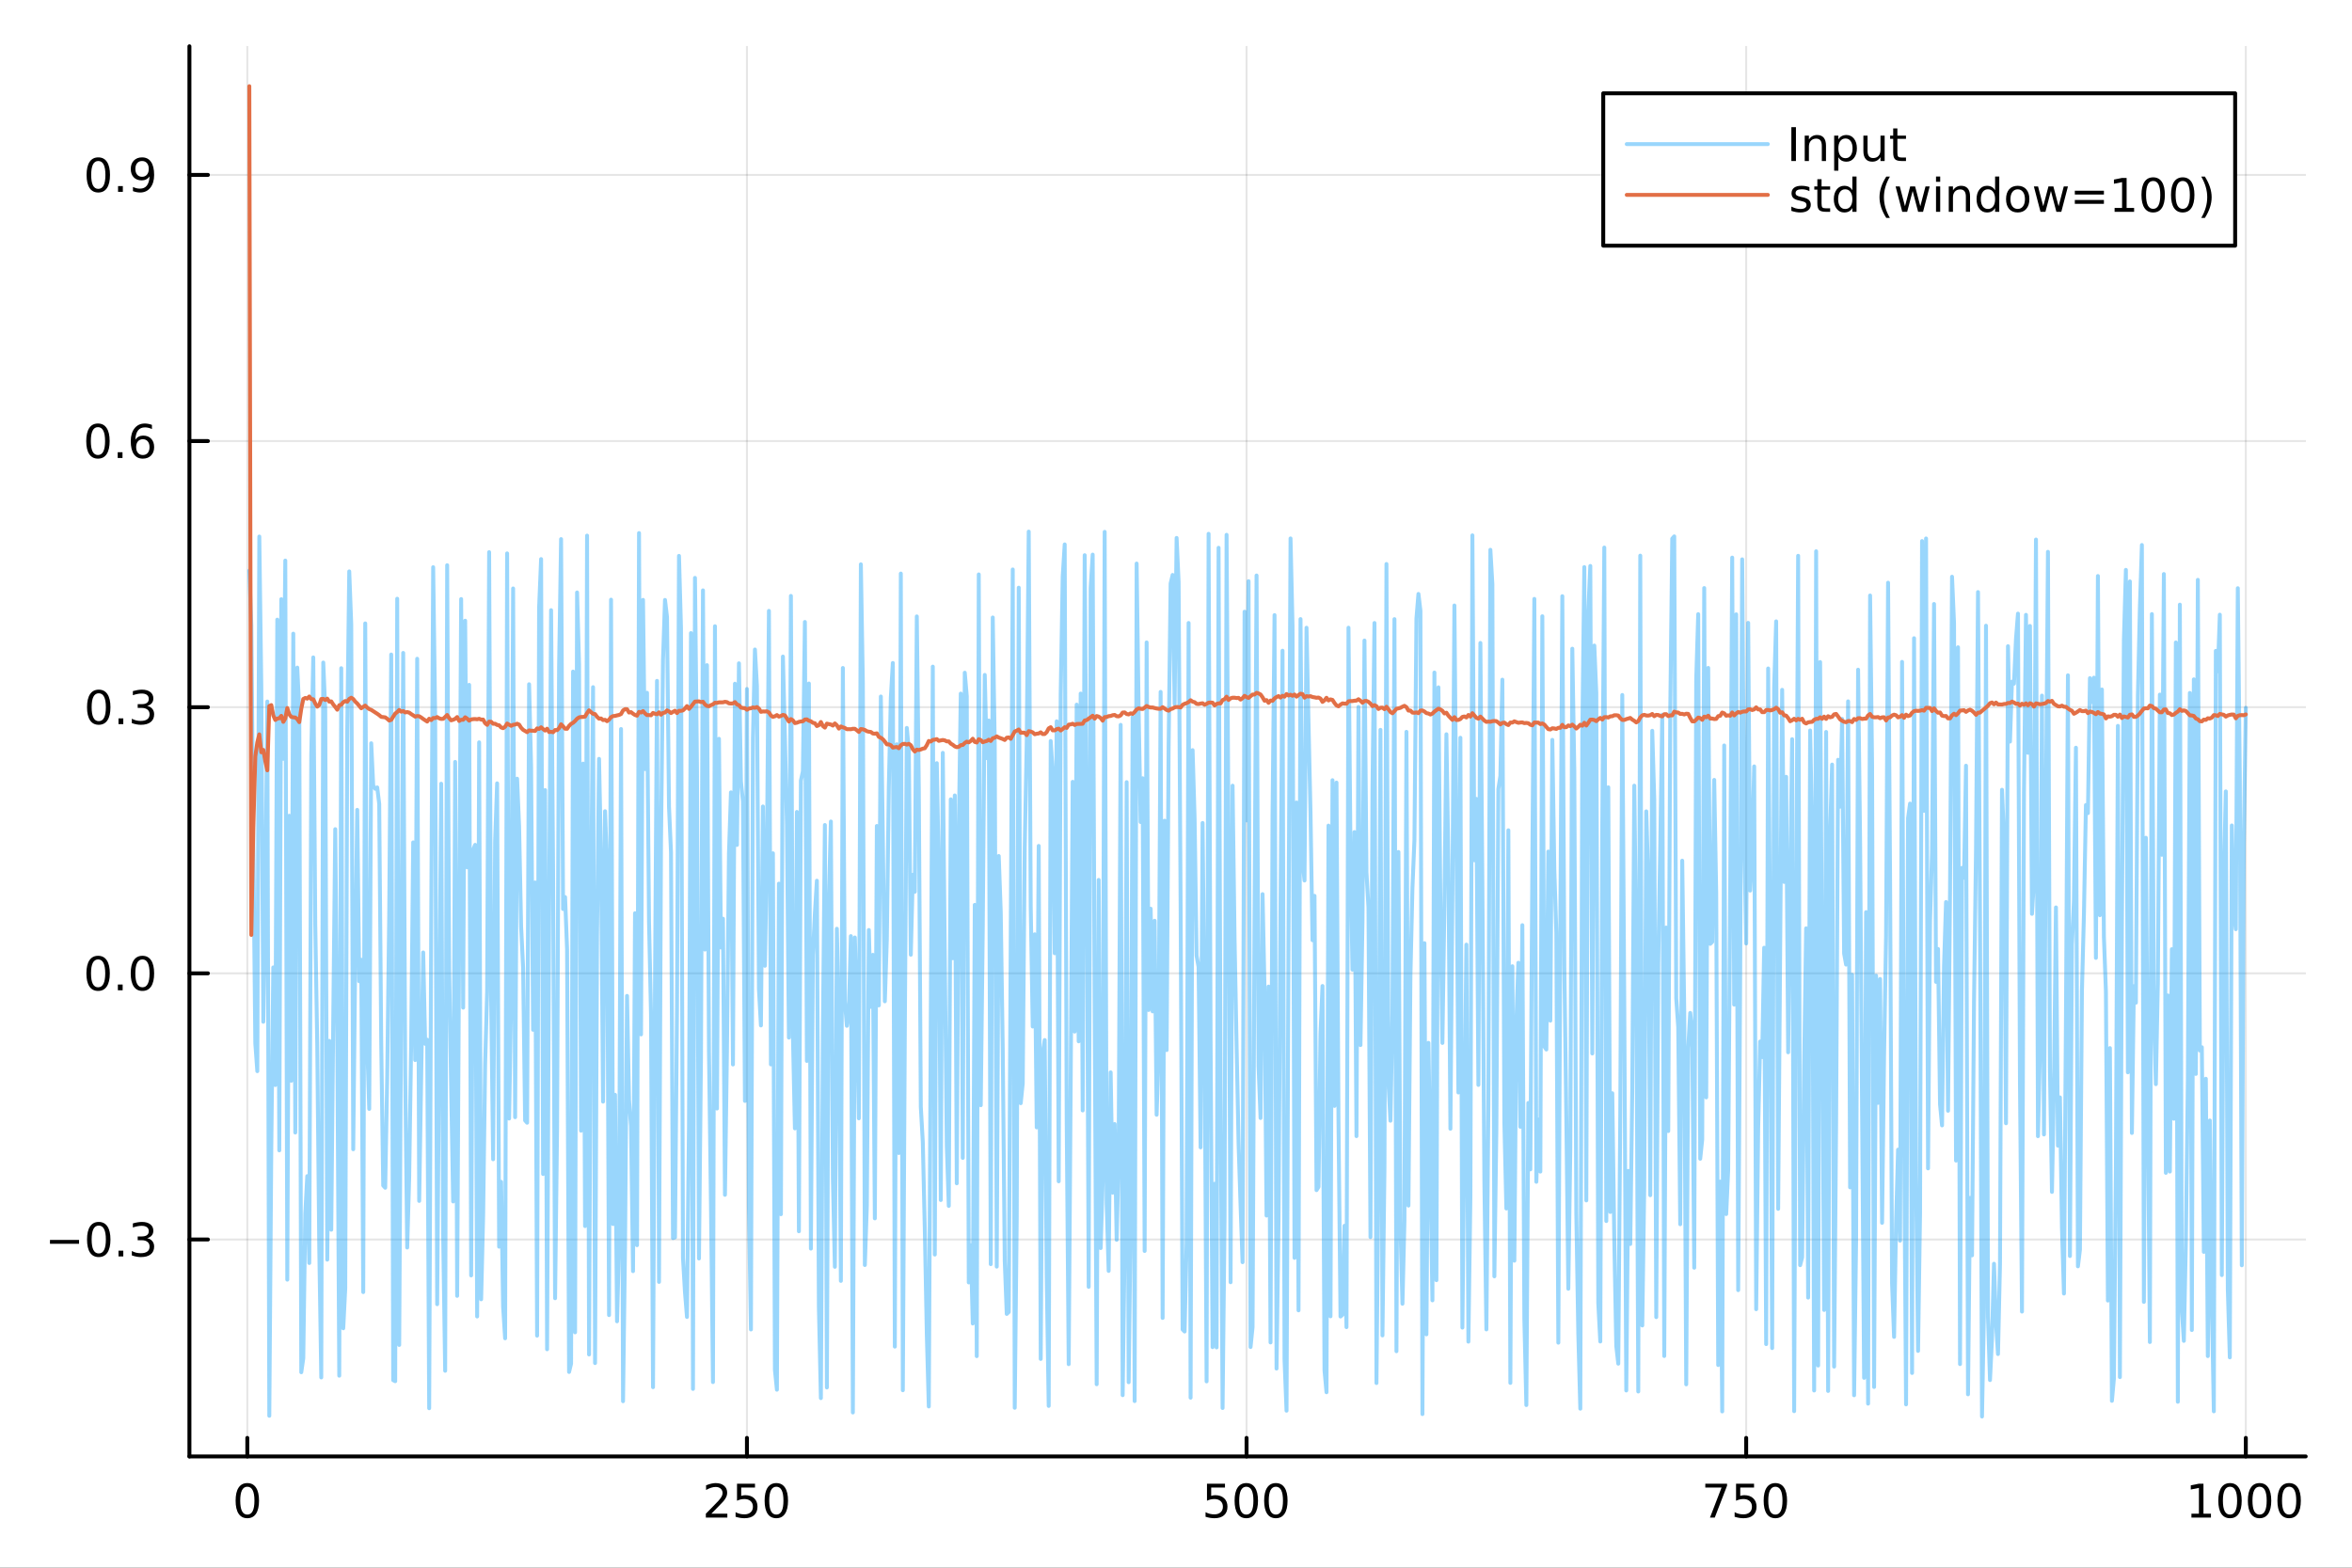 <?xml version="1.0" encoding="utf-8"?>
<svg xmlns="http://www.w3.org/2000/svg" xmlns:xlink="http://www.w3.org/1999/xlink" width="600" height="400" viewBox="0 0 2400 1600">
<rect x="0" y="0" width="2400" height="1600" fill="#333333" stroke="none"/>
<defs>
  <clipPath id="clip510">
    <rect x="0" y="0" width="2400" height="1600"/>
  </clipPath>
</defs>
<path clip-path="url(#clip510)" d="M0 1600 L2400 1600 L2400 0 L0 0  Z" fill="#ffffff" fill-rule="evenodd" fill-opacity="1"/>
<defs>
  <clipPath id="clip511">
    <rect x="480" y="0" width="1681" height="1600"/>
  </clipPath>
</defs>
<path clip-path="url(#clip510)" d="M193.288 1486.45 L2352.76 1486.45 L2352.76 47.244 L193.288 47.244  Z" fill="#ffffff" fill-rule="evenodd" fill-opacity="1"/>
<defs>
  <clipPath id="clip512">
    <rect x="193" y="47" width="2160" height="1440"/>
  </clipPath>
</defs>
<polyline clip-path="url(#clip512)" style="stroke:#000000; stroke-linecap:round; stroke-linejoin:round; stroke-width:2; stroke-opacity:0.1; fill:none" points="252.366,1486.45 252.366,47.244 "/>
<polyline clip-path="url(#clip512)" style="stroke:#000000; stroke-linecap:round; stroke-linejoin:round; stroke-width:2; stroke-opacity:0.1; fill:none" points="762.184,1486.45 762.184,47.244 "/>
<polyline clip-path="url(#clip512)" style="stroke:#000000; stroke-linecap:round; stroke-linejoin:round; stroke-width:2; stroke-opacity:0.1; fill:none" points="1272,1486.45 1272,47.244 "/>
<polyline clip-path="url(#clip512)" style="stroke:#000000; stroke-linecap:round; stroke-linejoin:round; stroke-width:2; stroke-opacity:0.1; fill:none" points="1781.82,1486.45 1781.82,47.244 "/>
<polyline clip-path="url(#clip512)" style="stroke:#000000; stroke-linecap:round; stroke-linejoin:round; stroke-width:2; stroke-opacity:0.1; fill:none" points="2291.64,1486.45 2291.64,47.244 "/>
<polyline clip-path="url(#clip510)" style="stroke:#000000; stroke-linecap:round; stroke-linejoin:round; stroke-width:4; stroke-opacity:1; fill:none" points="193.288,1486.45 2352.76,1486.45 "/>
<polyline clip-path="url(#clip510)" style="stroke:#000000; stroke-linecap:round; stroke-linejoin:round; stroke-width:4; stroke-opacity:1; fill:none" points="252.366,1486.45 252.366,1467.55 "/>
<polyline clip-path="url(#clip510)" style="stroke:#000000; stroke-linecap:round; stroke-linejoin:round; stroke-width:4; stroke-opacity:1; fill:none" points="762.184,1486.45 762.184,1467.55 "/>
<polyline clip-path="url(#clip510)" style="stroke:#000000; stroke-linecap:round; stroke-linejoin:round; stroke-width:4; stroke-opacity:1; fill:none" points="1272,1486.45 1272,1467.55 "/>
<polyline clip-path="url(#clip510)" style="stroke:#000000; stroke-linecap:round; stroke-linejoin:round; stroke-width:4; stroke-opacity:1; fill:none" points="1781.82,1486.45 1781.82,1467.55 "/>
<polyline clip-path="url(#clip510)" style="stroke:#000000; stroke-linecap:round; stroke-linejoin:round; stroke-width:4; stroke-opacity:1; fill:none" points="2291.64,1486.45 2291.64,1467.55 "/>
<path clip-path="url(#clip510)" d="M252.366 1517.37 Q248.755 1517.37 246.926 1520.93 Q245.12 1524.47 245.12 1531.6 Q245.12 1538.71 246.926 1542.27 Q248.755 1545.82 252.366 1545.82 Q256 1545.82 257.805 1542.27 Q259.634 1538.71 259.634 1531.6 Q259.634 1524.47 257.805 1520.93 Q256 1517.37 252.366 1517.37 M252.366 1513.66 Q258.176 1513.66 261.231 1518.27 Q264.31 1522.85 264.31 1531.6 Q264.31 1540.33 261.231 1544.94 Q258.176 1549.52 252.366 1549.52 Q246.555 1549.52 243.477 1544.94 Q240.421 1540.33 240.421 1531.6 Q240.421 1522.85 243.477 1518.27 Q246.555 1513.66 252.366 1513.66 Z" fill="#000000" fill-rule="nonzero" fill-opacity="1" /><path clip-path="url(#clip510)" d="M725.876 1544.91 L742.196 1544.91 L742.196 1548.85 L720.251 1548.85 L720.251 1544.91 Q722.913 1542.16 727.497 1537.53 Q732.103 1532.88 733.284 1531.53 Q735.529 1529.01 736.409 1527.27 Q737.311 1525.51 737.311 1523.82 Q737.311 1521.07 735.367 1519.33 Q733.446 1517.6 730.344 1517.6 Q728.145 1517.6 725.691 1518.36 Q723.261 1519.13 720.483 1520.68 L720.483 1515.95 Q723.307 1514.82 725.761 1514.24 Q728.214 1513.66 730.251 1513.66 Q735.622 1513.66 738.816 1516.35 Q742.01 1519.03 742.01 1523.52 Q742.01 1525.65 741.2 1527.57 Q740.413 1529.47 738.307 1532.07 Q737.728 1532.74 734.626 1535.95 Q731.524 1539.15 725.876 1544.91 Z" fill="#000000" fill-rule="nonzero" fill-opacity="1" /><path clip-path="url(#clip510)" d="M752.057 1514.29 L770.413 1514.29 L770.413 1518.22 L756.339 1518.22 L756.339 1526.7 Q757.358 1526.35 758.376 1526.19 Q759.395 1526 760.413 1526 Q766.2 1526 769.58 1529.17 Q772.959 1532.34 772.959 1537.76 Q772.959 1543.34 769.487 1546.44 Q766.015 1549.52 759.696 1549.52 Q757.52 1549.52 755.251 1549.15 Q753.006 1548.78 750.598 1548.04 L750.598 1543.34 Q752.682 1544.47 754.904 1545.03 Q757.126 1545.58 759.603 1545.58 Q763.608 1545.58 765.945 1543.48 Q768.283 1541.37 768.283 1537.76 Q768.283 1534.15 765.945 1532.04 Q763.608 1529.94 759.603 1529.94 Q757.728 1529.94 755.853 1530.35 Q754.001 1530.77 752.057 1531.65 L752.057 1514.29 Z" fill="#000000" fill-rule="nonzero" fill-opacity="1" /><path clip-path="url(#clip510)" d="M792.172 1517.37 Q788.561 1517.37 786.732 1520.93 Q784.927 1524.47 784.927 1531.6 Q784.927 1538.71 786.732 1542.27 Q788.561 1545.82 792.172 1545.82 Q795.806 1545.82 797.612 1542.27 Q799.441 1538.71 799.441 1531.6 Q799.441 1524.47 797.612 1520.93 Q795.806 1517.37 792.172 1517.37 M792.172 1513.66 Q797.982 1513.66 801.038 1518.27 Q804.117 1522.85 804.117 1531.6 Q804.117 1540.33 801.038 1544.94 Q797.982 1549.52 792.172 1549.52 Q786.362 1549.52 783.283 1544.94 Q780.228 1540.33 780.228 1531.6 Q780.228 1522.85 783.283 1518.27 Q786.362 1513.66 792.172 1513.66 Z" fill="#000000" fill-rule="nonzero" fill-opacity="1" /><path clip-path="url(#clip510)" d="M1231.62 1514.29 L1249.98 1514.29 L1249.98 1518.22 L1235.9 1518.22 L1235.9 1526.7 Q1236.92 1526.35 1237.94 1526.19 Q1238.96 1526 1239.98 1526 Q1245.76 1526 1249.14 1529.17 Q1252.52 1532.34 1252.52 1537.76 Q1252.52 1543.34 1249.05 1546.44 Q1245.58 1549.52 1239.26 1549.52 Q1237.08 1549.52 1234.81 1549.15 Q1232.57 1548.78 1230.16 1548.04 L1230.16 1543.34 Q1232.25 1544.47 1234.47 1545.03 Q1236.69 1545.58 1239.17 1545.58 Q1243.17 1545.58 1245.51 1543.48 Q1247.85 1541.37 1247.85 1537.76 Q1247.85 1534.15 1245.51 1532.04 Q1243.17 1529.94 1239.17 1529.94 Q1237.29 1529.94 1235.42 1530.35 Q1233.56 1530.77 1231.62 1531.65 L1231.62 1514.29 Z" fill="#000000" fill-rule="nonzero" fill-opacity="1" /><path clip-path="url(#clip510)" d="M1271.74 1517.37 Q1268.12 1517.37 1266.3 1520.93 Q1264.49 1524.47 1264.49 1531.6 Q1264.49 1538.71 1266.3 1542.27 Q1268.12 1545.82 1271.74 1545.82 Q1275.37 1545.82 1277.18 1542.27 Q1279 1538.71 1279 1531.6 Q1279 1524.47 1277.18 1520.93 Q1275.37 1517.37 1271.74 1517.37 M1271.74 1513.66 Q1277.55 1513.66 1280.6 1518.27 Q1283.68 1522.85 1283.68 1531.6 Q1283.68 1540.33 1280.6 1544.94 Q1277.55 1549.52 1271.74 1549.52 Q1265.93 1549.52 1262.85 1544.94 Q1259.79 1540.33 1259.79 1531.6 Q1259.79 1522.85 1262.85 1518.27 Q1265.93 1513.66 1271.74 1513.66 Z" fill="#000000" fill-rule="nonzero" fill-opacity="1" /><path clip-path="url(#clip510)" d="M1301.9 1517.37 Q1298.29 1517.37 1296.46 1520.93 Q1294.65 1524.47 1294.65 1531.6 Q1294.65 1538.71 1296.46 1542.27 Q1298.29 1545.82 1301.9 1545.82 Q1305.53 1545.82 1307.34 1542.27 Q1309.17 1538.71 1309.17 1531.6 Q1309.17 1524.47 1307.34 1520.93 Q1305.53 1517.37 1301.9 1517.37 M1301.9 1513.66 Q1307.71 1513.66 1310.76 1518.27 Q1313.84 1522.85 1313.84 1531.6 Q1313.84 1540.33 1310.76 1544.94 Q1307.71 1549.52 1301.9 1549.52 Q1296.09 1549.52 1293.01 1544.94 Q1289.95 1540.33 1289.95 1531.6 Q1289.95 1522.85 1293.01 1518.27 Q1296.09 1513.66 1301.9 1513.66 Z" fill="#000000" fill-rule="nonzero" fill-opacity="1" /><path clip-path="url(#clip510)" d="M1740.1 1514.29 L1762.32 1514.29 L1762.32 1516.28 L1749.77 1548.85 L1744.89 1548.85 L1756.69 1518.22 L1740.1 1518.22 L1740.1 1514.29 Z" fill="#000000" fill-rule="nonzero" fill-opacity="1" /><path clip-path="url(#clip510)" d="M1771.48 1514.29 L1789.84 1514.29 L1789.84 1518.22 L1775.77 1518.22 L1775.77 1526.7 Q1776.79 1526.35 1777.8 1526.19 Q1778.82 1526 1779.84 1526 Q1785.63 1526 1789.01 1529.17 Q1792.39 1532.34 1792.39 1537.76 Q1792.39 1543.34 1788.92 1546.44 Q1785.44 1549.52 1779.12 1549.52 Q1776.95 1549.52 1774.68 1549.15 Q1772.43 1548.78 1770.03 1548.04 L1770.03 1543.34 Q1772.11 1544.47 1774.33 1545.03 Q1776.55 1545.58 1779.03 1545.58 Q1783.04 1545.58 1785.37 1543.48 Q1787.71 1541.37 1787.71 1537.76 Q1787.71 1534.15 1785.37 1532.04 Q1783.04 1529.94 1779.03 1529.94 Q1777.16 1529.94 1775.28 1530.35 Q1773.43 1530.77 1771.48 1531.65 L1771.48 1514.29 Z" fill="#000000" fill-rule="nonzero" fill-opacity="1" /><path clip-path="url(#clip510)" d="M1811.6 1517.37 Q1807.99 1517.37 1806.16 1520.93 Q1804.36 1524.47 1804.36 1531.6 Q1804.36 1538.71 1806.16 1542.27 Q1807.99 1545.82 1811.6 1545.82 Q1815.23 1545.82 1817.04 1542.27 Q1818.87 1538.71 1818.87 1531.6 Q1818.87 1524.47 1817.04 1520.93 Q1815.23 1517.37 1811.6 1517.37 M1811.6 1513.66 Q1817.41 1513.66 1820.47 1518.27 Q1823.54 1522.85 1823.54 1531.6 Q1823.54 1540.33 1820.47 1544.94 Q1817.41 1549.52 1811.6 1549.52 Q1805.79 1549.52 1802.71 1544.94 Q1799.66 1540.33 1799.66 1531.6 Q1799.66 1522.85 1802.71 1518.27 Q1805.79 1513.66 1811.6 1513.66 Z" fill="#000000" fill-rule="nonzero" fill-opacity="1" /><path clip-path="url(#clip510)" d="M2236.16 1544.91 L2243.8 1544.91 L2243.8 1518.55 L2235.49 1520.21 L2235.49 1515.95 L2243.76 1514.29 L2248.43 1514.29 L2248.43 1544.91 L2256.07 1544.91 L2256.07 1548.85 L2236.16 1548.85 L2236.16 1544.91 Z" fill="#000000" fill-rule="nonzero" fill-opacity="1" /><path clip-path="url(#clip510)" d="M2275.52 1517.37 Q2271.91 1517.37 2270.08 1520.93 Q2268.27 1524.47 2268.27 1531.6 Q2268.27 1538.71 2270.08 1542.27 Q2271.91 1545.82 2275.52 1545.82 Q2279.15 1545.82 2280.96 1542.27 Q2282.78 1538.71 2282.78 1531.6 Q2282.78 1524.47 2280.96 1520.93 Q2279.15 1517.37 2275.52 1517.37 M2275.52 1513.66 Q2281.33 1513.66 2284.38 1518.27 Q2287.46 1522.85 2287.46 1531.6 Q2287.46 1540.33 2284.38 1544.94 Q2281.33 1549.52 2275.52 1549.52 Q2269.71 1549.52 2266.63 1544.94 Q2263.57 1540.33 2263.57 1531.6 Q2263.57 1522.85 2266.63 1518.27 Q2269.71 1513.66 2275.52 1513.66 Z" fill="#000000" fill-rule="nonzero" fill-opacity="1" /><path clip-path="url(#clip510)" d="M2305.68 1517.37 Q2302.07 1517.37 2300.24 1520.93 Q2298.43 1524.47 2298.43 1531.6 Q2298.43 1538.71 2300.24 1542.27 Q2302.07 1545.82 2305.68 1545.82 Q2309.31 1545.82 2311.12 1542.27 Q2312.95 1538.71 2312.95 1531.6 Q2312.95 1524.47 2311.12 1520.93 Q2309.31 1517.37 2305.68 1517.37 M2305.68 1513.66 Q2311.49 1513.66 2314.54 1518.27 Q2317.62 1522.85 2317.62 1531.6 Q2317.62 1540.33 2314.54 1544.94 Q2311.49 1549.52 2305.68 1549.52 Q2299.87 1549.52 2296.79 1544.94 Q2293.73 1540.33 2293.73 1531.6 Q2293.73 1522.85 2296.79 1518.27 Q2299.87 1513.66 2305.68 1513.66 Z" fill="#000000" fill-rule="nonzero" fill-opacity="1" /><path clip-path="url(#clip510)" d="M2335.84 1517.37 Q2332.23 1517.37 2330.4 1520.93 Q2328.59 1524.47 2328.59 1531.6 Q2328.59 1538.71 2330.4 1542.27 Q2332.23 1545.82 2335.84 1545.82 Q2339.47 1545.82 2341.28 1542.27 Q2343.11 1538.71 2343.11 1531.6 Q2343.11 1524.47 2341.28 1520.93 Q2339.47 1517.37 2335.84 1517.37 M2335.84 1513.66 Q2341.65 1513.66 2344.71 1518.27 Q2347.78 1522.85 2347.78 1531.6 Q2347.78 1540.33 2344.71 1544.94 Q2341.65 1549.52 2335.84 1549.52 Q2330.03 1549.52 2326.95 1544.94 Q2323.9 1540.33 2323.9 1531.6 Q2323.9 1522.85 2326.95 1518.27 Q2330.03 1513.66 2335.84 1513.66 Z" fill="#000000" fill-rule="nonzero" fill-opacity="1" /><polyline clip-path="url(#clip512)" style="stroke:#000000; stroke-linecap:round; stroke-linejoin:round; stroke-width:2; stroke-opacity:0.1; fill:none" points="193.288,1265.04 2352.76,1265.04 "/>
<polyline clip-path="url(#clip512)" style="stroke:#000000; stroke-linecap:round; stroke-linejoin:round; stroke-width:2; stroke-opacity:0.1; fill:none" points="193.288,993.409 2352.76,993.409 "/>
<polyline clip-path="url(#clip512)" style="stroke:#000000; stroke-linecap:round; stroke-linejoin:round; stroke-width:2; stroke-opacity:0.1; fill:none" points="193.288,721.779 2352.76,721.779 "/>
<polyline clip-path="url(#clip512)" style="stroke:#000000; stroke-linecap:round; stroke-linejoin:round; stroke-width:2; stroke-opacity:0.1; fill:none" points="193.288,450.149 2352.76,450.149 "/>
<polyline clip-path="url(#clip512)" style="stroke:#000000; stroke-linecap:round; stroke-linejoin:round; stroke-width:2; stroke-opacity:0.1; fill:none" points="193.288,178.52 2352.76,178.52 "/>
<polyline clip-path="url(#clip510)" style="stroke:#000000; stroke-linecap:round; stroke-linejoin:round; stroke-width:4; stroke-opacity:1; fill:none" points="193.288,1486.45 193.288,47.244 "/>
<polyline clip-path="url(#clip510)" style="stroke:#000000; stroke-linecap:round; stroke-linejoin:round; stroke-width:4; stroke-opacity:1; fill:none" points="193.288,1265.04 212.185,1265.04 "/>
<polyline clip-path="url(#clip510)" style="stroke:#000000; stroke-linecap:round; stroke-linejoin:round; stroke-width:4; stroke-opacity:1; fill:none" points="193.288,993.409 212.185,993.409 "/>
<polyline clip-path="url(#clip510)" style="stroke:#000000; stroke-linecap:round; stroke-linejoin:round; stroke-width:4; stroke-opacity:1; fill:none" points="193.288,721.779 212.185,721.779 "/>
<polyline clip-path="url(#clip510)" style="stroke:#000000; stroke-linecap:round; stroke-linejoin:round; stroke-width:4; stroke-opacity:1; fill:none" points="193.288,450.149 212.185,450.149 "/>
<polyline clip-path="url(#clip510)" style="stroke:#000000; stroke-linecap:round; stroke-linejoin:round; stroke-width:4; stroke-opacity:1; fill:none" points="193.288,178.52 212.185,178.52 "/>
<path clip-path="url(#clip510)" d="M50.992 1265.49 L80.668 1265.49 L80.668 1269.42 L50.992 1269.42 L50.992 1265.49 Z" fill="#000000" fill-rule="nonzero" fill-opacity="1" /><path clip-path="url(#clip510)" d="M100.76 1250.84 Q97.149 1250.84 95.321 1254.4 Q93.515 1257.94 93.515 1265.07 Q93.515 1272.18 95.321 1275.74 Q97.149 1279.29 100.76 1279.29 Q104.395 1279.29 106.2 1275.74 Q108.029 1272.18 108.029 1265.07 Q108.029 1257.94 106.2 1254.4 Q104.395 1250.84 100.76 1250.84 M100.76 1247.13 Q106.571 1247.13 109.626 1251.74 Q112.705 1256.32 112.705 1265.07 Q112.705 1273.8 109.626 1278.41 Q106.571 1282.99 100.76 1282.99 Q94.95 1282.99 91.871 1278.41 Q88.816 1273.8 88.816 1265.07 Q88.816 1256.32 91.871 1251.74 Q94.95 1247.13 100.76 1247.13 Z" fill="#000000" fill-rule="nonzero" fill-opacity="1" /><path clip-path="url(#clip510)" d="M120.922 1276.44 L125.807 1276.44 L125.807 1282.32 L120.922 1282.32 L120.922 1276.44 Z" fill="#000000" fill-rule="nonzero" fill-opacity="1" /><path clip-path="url(#clip510)" d="M150.158 1263.68 Q153.515 1264.4 155.39 1266.67 Q157.288 1268.94 157.288 1272.27 Q157.288 1277.39 153.769 1280.19 Q150.251 1282.99 143.769 1282.99 Q141.593 1282.99 139.279 1282.55 Q136.987 1282.13 134.533 1281.28 L134.533 1276.76 Q136.478 1277.9 138.793 1278.48 Q141.107 1279.05 143.631 1279.05 Q148.029 1279.05 150.32 1277.32 Q152.635 1275.58 152.635 1272.27 Q152.635 1269.22 150.482 1267.5 Q148.353 1265.77 144.533 1265.77 L140.506 1265.77 L140.506 1261.92 L144.718 1261.92 Q148.168 1261.92 149.996 1260.56 Q151.825 1259.17 151.825 1256.58 Q151.825 1253.92 149.927 1252.5 Q148.052 1251.07 144.533 1251.07 Q142.612 1251.07 140.413 1251.49 Q138.214 1251.9 135.575 1252.78 L135.575 1248.61 Q138.237 1247.87 140.552 1247.5 Q142.89 1247.13 144.95 1247.13 Q150.274 1247.13 153.376 1249.56 Q156.478 1251.97 156.478 1256.09 Q156.478 1258.96 154.834 1260.95 Q153.191 1262.92 150.158 1263.68 Z" fill="#000000" fill-rule="nonzero" fill-opacity="1" /><path clip-path="url(#clip510)" d="M100.112 979.207 Q96.501 979.207 94.672 982.772 Q92.867 986.314 92.867 993.443 Q92.867 1000.55 94.672 1004.11 Q96.501 1007.66 100.112 1007.66 Q103.746 1007.66 105.552 1004.11 Q107.381 1000.55 107.381 993.443 Q107.381 986.314 105.552 982.772 Q103.746 979.207 100.112 979.207 M100.112 975.504 Q105.922 975.504 108.978 980.11 Q112.057 984.693 112.057 993.443 Q112.057 1002.17 108.978 1006.78 Q105.922 1011.36 100.112 1011.36 Q94.302 1011.36 91.223 1006.78 Q88.168 1002.17 88.168 993.443 Q88.168 984.693 91.223 980.11 Q94.302 975.504 100.112 975.504 Z" fill="#000000" fill-rule="nonzero" fill-opacity="1" /><path clip-path="url(#clip510)" d="M120.274 1004.81 L125.158 1004.81 L125.158 1010.69 L120.274 1010.69 L120.274 1004.81 Z" fill="#000000" fill-rule="nonzero" fill-opacity="1" /><path clip-path="url(#clip510)" d="M145.343 979.207 Q141.732 979.207 139.904 982.772 Q138.098 986.314 138.098 993.443 Q138.098 1000.55 139.904 1004.11 Q141.732 1007.66 145.343 1007.66 Q148.978 1007.66 150.783 1004.11 Q152.612 1000.55 152.612 993.443 Q152.612 986.314 150.783 982.772 Q148.978 979.207 145.343 979.207 M145.343 975.504 Q151.154 975.504 154.209 980.11 Q157.288 984.693 157.288 993.443 Q157.288 1002.17 154.209 1006.78 Q151.154 1011.36 145.343 1011.36 Q139.533 1011.36 136.455 1006.78 Q133.399 1002.17 133.399 993.443 Q133.399 984.693 136.455 980.11 Q139.533 975.504 145.343 975.504 Z" fill="#000000" fill-rule="nonzero" fill-opacity="1" /><path clip-path="url(#clip510)" d="M100.76 707.578 Q97.149 707.578 95.321 711.142 Q93.515 714.684 93.515 721.814 Q93.515 728.92 95.321 732.485 Q97.149 736.026 100.76 736.026 Q104.395 736.026 106.2 732.485 Q108.029 728.92 108.029 721.814 Q108.029 714.684 106.2 711.142 Q104.395 707.578 100.76 707.578 M100.76 703.874 Q106.571 703.874 109.626 708.48 Q112.705 713.064 112.705 721.814 Q112.705 730.54 109.626 735.147 Q106.571 739.73 100.76 739.73 Q94.95 739.73 91.871 735.147 Q88.816 730.54 88.816 721.814 Q88.816 713.064 91.871 708.48 Q94.95 703.874 100.76 703.874 Z" fill="#000000" fill-rule="nonzero" fill-opacity="1" /><path clip-path="url(#clip510)" d="M120.922 733.179 L125.807 733.179 L125.807 739.059 L120.922 739.059 L120.922 733.179 Z" fill="#000000" fill-rule="nonzero" fill-opacity="1" /><path clip-path="url(#clip510)" d="M150.158 720.425 Q153.515 721.142 155.39 723.411 Q157.288 725.679 157.288 729.013 Q157.288 734.128 153.769 736.929 Q150.251 739.73 143.769 739.73 Q141.593 739.73 139.279 739.29 Q136.987 738.874 134.533 738.017 L134.533 733.503 Q136.478 734.638 138.793 735.216 Q141.107 735.795 143.631 735.795 Q148.029 735.795 150.32 734.059 Q152.635 732.323 152.635 729.013 Q152.635 725.957 150.482 724.244 Q148.353 722.508 144.533 722.508 L140.506 722.508 L140.506 718.665 L144.718 718.665 Q148.168 718.665 149.996 717.3 Q151.825 715.911 151.825 713.318 Q151.825 710.656 149.927 709.244 Q148.052 707.809 144.533 707.809 Q142.612 707.809 140.413 708.226 Q138.214 708.642 135.575 709.522 L135.575 705.355 Q138.237 704.615 140.552 704.244 Q142.89 703.874 144.95 703.874 Q150.274 703.874 153.376 706.304 Q156.478 708.712 156.478 712.832 Q156.478 715.703 154.834 717.693 Q153.191 719.661 150.158 720.425 Z" fill="#000000" fill-rule="nonzero" fill-opacity="1" /><path clip-path="url(#clip510)" d="M99.95 435.948 Q96.339 435.948 94.51 439.513 Q92.705 443.054 92.705 450.184 Q92.705 457.29 94.51 460.855 Q96.339 464.397 99.95 464.397 Q103.584 464.397 105.39 460.855 Q107.219 457.29 107.219 450.184 Q107.219 443.054 105.39 439.513 Q103.584 435.948 99.95 435.948 M99.95 432.244 Q105.76 432.244 108.816 436.851 Q111.895 441.434 111.895 450.184 Q111.895 458.911 108.816 463.517 Q105.76 468.1 99.95 468.1 Q94.14 468.1 91.061 463.517 Q88.006 458.911 88.006 450.184 Q88.006 441.434 91.061 436.851 Q94.14 432.244 99.95 432.244 Z" fill="#000000" fill-rule="nonzero" fill-opacity="1" /><path clip-path="url(#clip510)" d="M120.112 461.55 L124.996 461.55 L124.996 467.429 L120.112 467.429 L120.112 461.55 Z" fill="#000000" fill-rule="nonzero" fill-opacity="1" /><path clip-path="url(#clip510)" d="M145.76 448.286 Q142.612 448.286 140.76 450.439 Q138.931 452.591 138.931 456.341 Q138.931 460.068 140.76 462.244 Q142.612 464.397 145.76 464.397 Q148.908 464.397 150.737 462.244 Q152.589 460.068 152.589 456.341 Q152.589 452.591 150.737 450.439 Q148.908 448.286 145.76 448.286 M155.042 433.633 L155.042 437.892 Q153.283 437.059 151.478 436.619 Q149.695 436.179 147.936 436.179 Q143.306 436.179 140.853 439.304 Q138.422 442.429 138.075 448.749 Q139.441 446.735 141.501 445.67 Q143.561 444.582 146.038 444.582 Q151.246 444.582 154.255 447.753 Q157.288 450.902 157.288 456.341 Q157.288 461.665 154.14 464.883 Q150.992 468.1 145.76 468.1 Q139.765 468.1 136.594 463.517 Q133.422 458.911 133.422 450.184 Q133.422 441.99 137.311 437.128 Q141.2 432.244 147.751 432.244 Q149.51 432.244 151.293 432.591 Q153.098 432.939 155.042 433.633 Z" fill="#000000" fill-rule="nonzero" fill-opacity="1" /><path clip-path="url(#clip510)" d="M100.297 164.318 Q96.686 164.318 94.858 167.883 Q93.052 171.425 93.052 178.554 Q93.052 185.661 94.858 189.225 Q96.686 192.767 100.297 192.767 Q103.932 192.767 105.737 189.225 Q107.566 185.661 107.566 178.554 Q107.566 171.425 105.737 167.883 Q103.932 164.318 100.297 164.318 M100.297 160.615 Q106.108 160.615 109.163 165.221 Q112.242 169.804 112.242 178.554 Q112.242 187.281 109.163 191.887 Q106.108 196.471 100.297 196.471 Q94.487 196.471 91.409 191.887 Q88.353 187.281 88.353 178.554 Q88.353 169.804 91.409 165.221 Q94.487 160.615 100.297 160.615 Z" fill="#000000" fill-rule="nonzero" fill-opacity="1" /><path clip-path="url(#clip510)" d="M120.459 189.92 L125.344 189.92 L125.344 195.8 L120.459 195.8 L120.459 189.92 Z" fill="#000000" fill-rule="nonzero" fill-opacity="1" /><path clip-path="url(#clip510)" d="M135.668 195.082 L135.668 190.823 Q137.427 191.656 139.232 192.096 Q141.038 192.536 142.774 192.536 Q147.404 192.536 149.834 189.434 Q152.288 186.309 152.635 179.966 Q151.293 181.957 149.232 183.022 Q147.172 184.087 144.672 184.087 Q139.487 184.087 136.455 180.962 Q133.445 177.813 133.445 172.374 Q133.445 167.05 136.594 163.832 Q139.742 160.615 144.973 160.615 Q150.968 160.615 154.117 165.221 Q157.288 169.804 157.288 178.554 Q157.288 186.725 153.399 191.61 Q149.533 196.471 142.982 196.471 Q141.223 196.471 139.418 196.124 Q137.612 195.776 135.668 195.082 M144.973 180.429 Q148.121 180.429 149.95 178.276 Q151.802 176.124 151.802 172.374 Q151.802 168.647 149.95 166.494 Q148.121 164.318 144.973 164.318 Q141.825 164.318 139.973 166.494 Q138.144 168.647 138.144 172.374 Q138.144 176.124 139.973 178.276 Q141.825 180.429 144.973 180.429 Z" fill="#000000" fill-rule="nonzero" fill-opacity="1" /><polyline clip-path="url(#clip512)" style="stroke:#009af9; stroke-linecap:round; stroke-linejoin:round; stroke-width:4; stroke-opacity:0.4; fill:none" points="254.405,582.309 256.444,637.794 258.483,862.708 260.523,1064.86 262.562,1093.23 264.601,547.609 266.641,701.398 268.68,1042.84 270.719,927.696 272.758,715.985 274.798,1444.96 276.837,1170.73 278.876,987.352 280.915,1107.4 282.955,632.421 284.994,1174.11 287.033,611.552 289.073,774.467 291.112,572.138 293.151,1306.04 295.19,832.594 297.23,1103.04 299.269,646.736 301.308,1155.89 303.347,681.359 305.387,725.554 307.426,1400.54 309.465,1386.25 311.505,1238.93 313.544,1200.36 315.583,1289.06 317.622,770.501 319.662,670.97 321.701,943.384 323.74,1067.68 325.779,1272.68 327.819,1405.83 329.858,676.208 331.897,724.832 333.937,1285.61 335.976,1062.34 338.015,1255.05 340.054,1040.09 342.094,846.254 344.133,1054.16 346.172,1404.06 348.211,681.971 350.251,1355.67 352.29,1314.99 354.329,745.885 356.369,583.194 358.408,637.101 360.447,1172.95 362.486,978.087 364.526,826.554 366.565,1001.49 368.604,979.546 370.643,1318.72 372.683,636.266 374.722,1065.85 376.761,1131.77 378.801,758.58 380.84,801.951 382.879,805.04 384.918,803.652 386.958,820.472 388.997,1063.63 391.036,1209.97 393.075,1212.21 395.115,1099.44 397.154,934.095 399.193,668.008 401.233,1408.63 403.272,1409.68 405.311,611.087 407.35,1372.66 409.39,1013.6 411.429,666.392 413.468,1093.23 415.507,1273.25 417.547,1201.24 419.586,1062.46 421.625,859.743 423.665,1081.91 425.704,672.346 427.743,1225.69 429.782,1098.57 431.822,972.093 433.861,1065.37 435.9,1061.13 437.939,1437.27 439.979,947.149 442.018,578.904 444.057,731.644 446.097,1331.09 448.136,1061.44 450.175,799.861 452.214,1260.91 454.254,1399.02 456.293,576.874 458.332,988.35 460.371,1110.13 462.411,1226.22 464.45,777.608 466.489,1322.56 468.529,951.617 470.568,611.409 472.607,1028.42 474.646,633.507 476.686,885.184 478.725,698.97 480.764,1301.71 482.803,867.291 484.843,862.237 486.882,1343.59 488.921,757.634 490.961,1326.08 493,1240.58 495.039,1086.34 497.078,1011.91 499.118,563.535 501.157,1017.35 503.196,1183.16 505.235,858.644 507.275,799.494 509.314,1272.4 511.353,1206.19 513.393,1333.86 515.432,1365.89 517.471,564.814 519.51,1141.59 521.55,1022.38 523.589,600.575 525.628,1140.23 527.667,794.747 529.707,843.61 531.746,945.424 533.785,987.762 535.825,1143.53 537.864,1145.87 539.903,698.352 541.942,782.472 543.982,1051.02 546.021,900.653 548.06,1363.18 550.099,620.471 552.139,570.617 554.178,1198.2 556.217,806.383 558.257,1377.08 560.296,939.356 562.335,622.756 564.374,889.106 566.414,1325 568.453,1151.64 570.492,680.614 572.532,550.224 574.571,927.77 576.61,915.575 578.649,968.81 580.689,1400.24 582.728,1391.72 584.767,685.408 586.806,1359.79 588.846,604.675 590.885,677.994 592.924,1153.99 594.964,779.328 597.003,1251.34 599.042,546.658 601.081,1382.4 603.121,919.619 605.16,701.332 607.199,1391.15 609.238,954.8 611.278,774.501 613.317,876.585 615.356,1124.34 617.396,827.937 619.435,886.076 621.474,1342.18 623.513,612.018 625.553,1249.27 627.592,1117.37 629.631,1348.54 631.67,1269.53 633.71,744.042 635.749,1430.08 637.788,1272.2 639.828,1016.43 641.867,1122.56 643.906,1149.26 645.945,1297.34 647.985,932.034 650.024,1270.85 652.063,544.07 654.102,1055.73 656.142,612.23 658.181,784.947 660.22,707.043 662.26,940.741 664.299,1035.37 666.338,1415.77 668.377,1004.78 670.417,694.917 672.456,1308.34 674.495,859.019 676.534,673.354 678.574,612.313 680.613,629.663 682.652,823.423 684.692,869.911 686.731,1263.6 688.77,1262.86 690.809,1031.37 692.849,567.353 694.888,641.142 696.927,1284.01 698.966,1318.9 701.006,1344.11 703.045,1148.5 705.084,646.147 707.124,1417.54 709.163,589.797 711.202,783.451 713.241,1284.43 715.281,1079.03 717.32,602.529 719.359,969.143 721.398,678.862 723.438,1072.75 725.477,1229.41 727.516,1410.57 729.556,639.147 731.595,1131.37 733.634,754.031 735.673,967.044 737.713,937.636 739.752,1219.44 741.791,1072.21 743.83,871.389 745.87,808.695 747.909,1086.42 749.948,697.8 751.988,862.363 754.027,676.988 756.066,797.716 758.105,817.99 760.145,1123.61 762.184,703.191 764.223,1231.88 766.262,1356.86 768.302,753.383 770.341,662.884 772.38,700.261 774.42,1009.38 776.459,1046.58 778.498,823.104 780.537,985.674 782.577,871.14 784.616,623.47 786.655,1086.36 788.694,870.883 790.734,1398.09 792.773,1418.35 794.812,901.86 796.852,1239.26 798.891,670.104 800.93,751.76 802.969,840.752 805.009,1058.98 807.048,608.2 809.087,1055.85 811.126,1151.64 813.166,828.662 815.205,1256.67 817.244,796.767 819.284,787.095 821.323,634.781 823.362,1082.79 825.401,697.605 827.441,1274.34 829.48,975.027 831.519,932.453 833.558,898.891 835.598,1334.12 837.637,1426.93 839.676,1054.75 841.716,842.001 843.755,1416.07 845.794,918.584 847.833,838.44 849.873,1202.35 851.912,1292.93 853.951,947.899 855.99,1043.57 858.03,1307.3 860.069,681.742 862.108,1021.69 864.148,1046.96 866.187,1032.96 868.226,955.411 870.265,1441.58 872.305,956.809 874.344,1032.03 876.383,1141.41 878.422,575.952 880.462,697.124 882.501,1291.09 884.54,1230.39 886.58,949.158 888.619,1027.62 890.658,974.507 892.697,1243.49 894.737,843.004 896.776,1026.12 898.815,710.861 900.855,855.035 902.894,1021.95 904.933,958.755 906.972,802.394 909.012,711.923 911.051,676.638 913.09,1374.37 915.129,759.634 917.169,1176.82 919.208,585.388 921.247,1418.9 923.287,1051.69 925.326,742.923 927.365,765.817 929.404,974.408 931.444,892.828 933.483,910.17 935.522,629.135 937.561,805.118 939.601,1129.62 941.64,1165.68 943.679,1254.76 945.719,1361.68 947.758,1435.46 949.797,1036.09 951.836,680.379 953.876,1280.42 955.915,778.901 957.954,888.646 959.993,1224.76 962.033,768.394 964.072,974.656 966.111,1168.96 968.151,1230.76 970.19,815.796 972.229,977.988 974.268,811.849 976.308,1207.71 978.347,848.042 980.386,707.893 982.425,1181.79 984.465,686.567 986.504,710.536 988.543,1308.87 990.583,1270.93 992.622,1350.81 994.661,923.533 996.7,1384.1 998.74,586.269 1000.78,1128.01 1002.82,947.293 1004.86,688.841 1006.9,773.756 1008.94,735.363 1010.98,1290.22 1013.01,630.23 1015.05,760.56 1017.09,1292.72 1019.13,873.664 1021.17,930.749 1023.21,1070.56 1025.25,1286.96 1027.29,1341 1029.33,1339.08 1031.37,958.418 1033.41,581.214 1035.45,1436.79 1037.49,1242.13 1039.53,599.795 1041.56,1125.93 1043.6,1105.86 1045.64,864.756 1047.68,758.339 1049.72,542.567 1051.76,924.666 1053.8,1047.69 1055.84,953.565 1057.88,1150.63 1059.92,863.365 1061.96,1386.95 1064,1074.5 1066.04,1061.47 1068.07,1302.53 1070.11,1434.88 1072.15,756.293 1074.19,787.859 1076.23,972.908 1078.27,736.166 1080.31,1205.67 1082.35,708.424 1084.39,588.427 1086.43,555.637 1088.47,1143.63 1090.51,1392.26 1092.55,1102.74 1094.59,797.958 1096.62,1052.87 1098.66,719.17 1100.7,1062.78 1102.74,707.868 1104.78,1133.34 1106.82,566.646 1108.86,843.804 1110.9,1313.38 1112.94,600.096 1114.98,566.045 1117.02,1030.89 1119.06,1412.77 1121.1,898.068 1123.14,1273.8 1125.17,1205.86 1127.21,542.82 1129.25,1228.52 1131.29,1297.1 1133.33,1094.47 1135.37,1217.26 1137.41,1147.22 1139.45,1265.39 1141.49,1177.18 1143.53,739.801 1145.57,1423.93 1147.61,1270.41 1149.65,798.269 1151.69,1410.72 1153.72,1243.29 1155.76,731.856 1157.8,1429.95 1159.84,575.17 1161.88,726.311 1163.92,838.978 1165.96,794.302 1168,1276.74 1170.04,655.647 1172.08,1030.82 1174.12,927.415 1176.16,1032.24 1178.2,939.752 1180.23,1137.72 1182.27,1071.53 1184.31,706.146 1186.35,1345.1 1188.39,837.64 1190.43,1071.74 1192.47,761.91 1194.51,595.56 1196.55,586.796 1198.59,718.501 1200.63,549.034 1202.67,594.381 1204.71,923.874 1206.75,1356.85 1208.78,1358.96 1210.82,1269.56 1212.86,635.813 1214.9,1426.5 1216.94,765.595 1218.98,834.93 1221.02,975.395 1223.06,986.902 1225.1,1171.04 1227.14,839.943 1229.18,1051.88 1231.22,1409.85 1233.26,544.805 1235.3,1063.15 1237.33,1374.9 1239.37,1208.16 1241.41,1375.18 1243.45,559.072 1245.49,1107.02 1247.53,1437.02 1249.57,1242.41 1251.61,545.844 1253.65,862.931 1255.69,1308.66 1257.73,801.883 1259.77,958.522 1261.81,1065.89 1263.85,1166.86 1265.88,1229.97 1267.92,1288.21 1269.96,624.313 1272,837.308 1274.04,593.153 1276.08,1374.78 1278.12,1354.53 1280.16,932.894 1282.2,587.366 1284.24,1087.7 1286.28,1141.04 1288.32,912.597 1290.36,1010.99 1292.39,1240.64 1294.43,1006.92 1296.47,1370.1 1298.51,832.881 1300.55,627.786 1302.59,1396.76 1304.63,1244.76 1306.67,923.591 1308.71,664.133 1310.75,1387.76 1312.79,1439.75 1314.83,953.595 1316.87,549.54 1318.91,639.006 1320.94,1283.8 1322.98,819.038 1325.02,1337.36 1327.06,631.841 1329.1,877.858 1331.14,898.656 1333.18,640.684 1335.22,737.95 1337.26,829.71 1339.3,959.596 1341.34,914.307 1343.38,1214.69 1345.42,1211.34 1347.46,1055.22 1349.49,1006.32 1351.53,1398.45 1353.57,1420.95 1355.61,842.626 1357.65,1343.45 1359.69,796.288 1361.73,1128.69 1363.77,798.73 1365.81,1143.96 1367.85,1343.65 1369.89,1341.82 1371.93,1251.06 1373.97,1354.48 1376.01,640.666 1378.04,866.753 1380.08,989.625 1382.12,849.231 1384.16,1159.54 1386.2,721.503 1388.24,1066.64 1390.28,941.145 1392.32,653.74 1394.36,890.244 1396.4,926.318 1398.44,1262.59 1400.48,805.949 1402.52,635.856 1404.56,1411.54 1406.59,1199.38 1408.63,744.885 1410.67,1362.94 1412.71,1192.52 1414.75,575.633 1416.79,1104.81 1418.83,1143.84 1420.87,1034.4 1422.91,631.909 1424.95,1379.07 1426.99,869.557 1429.03,1249.97 1431.07,1330.6 1433.1,1246.01 1435.14,746.911 1437.18,1230.44 1439.22,995.893 1441.26,906.162 1443.3,857.285 1445.34,631.265 1447.38,606.191 1449.42,623.36 1451.46,1443.23 1453.5,962.617 1455.54,1361.84 1457.58,1064.37 1459.62,1195.26 1461.65,1327.15 1463.69,686.422 1465.73,1306.57 1467.77,701.505 1469.81,927.906 1471.85,1064.43 1473.89,922.782 1475.93,749.396 1477.97,882.588 1480.01,1152.02 1482.05,913.359 1484.09,617.974 1486.13,848.033 1488.17,1115 1490.2,752.967 1492.24,1354.96 1494.28,1156.61 1496.32,964.107 1498.36,1369.3 1500.4,1221.68 1502.44,546.39 1504.48,878.021 1506.52,815.371 1508.56,1107.28 1510.6,656.217 1512.64,905.431 1514.68,1207.09 1516.72,1356.83 1518.75,1127.64 1520.79,561.124 1522.83,596.18 1524.87,1302.64 1526.91,1152.44 1528.95,805.269 1530.99,791.949 1533.03,693.676 1535.07,1145.81 1537.11,1233.4 1539.15,847.4 1541.19,1411.4 1543.23,986.157 1545.26,1286.68 1547.3,1044.49 1549.34,982.618 1551.38,1150.02 1553.42,944.269 1555.46,1345.99 1557.5,1434.02 1559.54,1125.67 1561.58,1193.48 1563.62,881.577 1565.66,611.259 1567.7,1206.15 1569.74,1142.57 1571.78,1195.73 1573.81,628.971 1575.85,1068.16 1577.89,1071.14 1579.93,869.1 1581.97,1041.73 1584.01,755.099 1586.05,887.863 1588.09,952.235 1590.13,1370.35 1592.17,945.407 1594.21,608.488 1596.25,985.642 1598.29,1140.1 1600.33,1315.35 1602.36,1172.14 1604.4,662.076 1606.44,786.874 1608.48,1238.3 1610.52,1361.43 1612.56,1437.73 1614.6,749.66 1616.64,578.769 1618.68,1225.17 1620.72,624.919 1622.76,577.626 1624.8,1075.19 1626.84,658.86 1628.88,707.278 1630.91,1329.87 1632.95,1369.18 1634.99,840.93 1637.03,558.852 1639.07,1246.2 1641.11,803.569 1643.15,1236.93 1645.19,1115.79 1647.23,1264.5 1649.27,1373.76 1651.31,1391.78 1653.35,1136.49 1655.39,709.324 1657.42,1026.93 1659.46,1419.15 1661.5,1195.08 1663.54,1269.65 1665.58,1112.8 1667.62,801.863 1669.66,968.043 1671.7,1420.18 1673.74,567.102 1675.78,1352.79 1677.82,1209.72 1679.86,828.1 1681.9,898.425 1683.94,1219.84 1685.97,745.855 1688.01,815.857 1690.05,1344.29 1692.09,983.376 1694.13,864.745 1696.17,729.472 1698.21,1383.96 1700.25,946.66 1702.29,1154.34 1704.33,728.091 1706.37,549.738 1708.41,547.44 1710.45,1018.91 1712.49,1048.38 1714.52,1249.46 1716.56,878.423 1718.6,1032.28 1720.64,1412.88 1722.68,1070.13 1724.72,1033.82 1726.76,1052.14 1728.8,1293.85 1730.84,693.172 1732.88,626.824 1734.92,1182.64 1736.96,1163.06 1739,600.166 1741.04,1120 1743.07,681.682 1745.11,963.311 1747.15,961.315 1749.19,795.967 1751.23,911.146 1753.27,1393.18 1755.31,1205.95 1757.35,1440.53 1759.39,760.827 1761.43,1239.08 1763.47,1193.7 1765.51,907.639 1767.55,569.103 1769.58,1025.32 1771.62,626.996 1773.66,1316.72 1775.7,994.69 1777.74,570.871 1779.78,849.97 1781.82,962.964 1783.86,635.698 1785.9,908.962 1787.94,868.572 1789.98,782.221 1792.02,1336.2 1794.06,1151.58 1796.1,1062.98 1798.13,1078.9 1800.17,967.268 1802.21,1371.81 1804.25,682.252 1806.29,971.671 1808.33,1375.88 1810.37,701.241 1812.41,634.175 1814.45,1233.77 1816.49,969.687 1818.53,704.045 1820.57,900.123 1822.61,792.831 1824.65,1073.99 1826.68,903.739 1828.72,754.4 1830.76,1440.26 1832.8,950.335 1834.84,567.263 1836.88,1291.25 1838.92,1283.29 1840.96,1088.58 1843,947.462 1845.04,1324.34 1847.08,745.526 1849.12,850.478 1851.16,1419.16 1853.2,562.65 1855.23,1393.69 1857.27,675.695 1859.31,1012 1861.35,1336.94 1863.39,747.027 1865.43,1419.62 1867.47,850.533 1869.51,780.322 1871.55,1394.78 1873.59,1146.55 1875.63,775.431 1877.67,823.299 1879.71,733.664 1881.74,973.125 1883.78,984.469 1885.82,715.805 1887.86,1211.84 1889.9,994.82 1891.94,1424.02 1893.98,1266.1 1896.02,683.489 1898.06,858.228 1900.1,1133.07 1902.14,1406.22 1904.18,930.949 1906.22,1432.56 1908.26,607.777 1910.29,780.679 1912.33,1415.57 1914.37,995.809 1916.41,1125.59 1918.45,999.176 1920.49,1248.02 1922.53,1076.89 1924.57,954.55 1926.61,594.743 1928.65,896.595 1930.69,1309.81 1932.73,1364.45 1934.77,1247.38 1936.81,1173.35 1938.84,1266.26 1940.88,675.517 1942.92,1148.5 1944.96,1433.32 1947,834.93 1949.04,820.163 1951.08,1401.27 1953.12,651.356 1955.16,1199.41 1957.2,1378.75 1959.24,1237.73 1961.28,552.226 1963.32,827.564 1965.36,549.58 1967.39,1192.48 1969.43,939.724 1971.47,870.307 1973.51,616.428 1975.55,1002.13 1977.59,968.514 1979.63,1127.14 1981.67,1148.59 1983.71,985.678 1985.75,920.631 1987.79,1133.66 1989.83,909.402 1991.87,588.629 1993.9,635.984 1995.94,1184.5 1997.98,660.617 2000.02,1392.21 2002.06,885.752 2004.1,895.8 2006.14,781.495 2008.18,1423.05 2010.22,1222.61 2012.26,1281.24 2014.3,1022.04 2016.34,867.529 2018.38,604.251 2020.42,938.267 2022.45,1445.72 2024.49,1335.14 2026.53,638.609 2028.57,1343.83 2030.61,1408.5 2032.65,1366.26 2034.69,1289.79 2036.73,1349.98 2038.77,1381.94 2040.81,1290 2042.85,806.051 2044.89,856.121 2046.93,1146.42 2048.97,659.523 2051,756.889 2053.04,695.742 2055.08,697.779 2057.12,652.301 2059.16,626.271 2061.2,1106.76 2063.24,1338.62 2065.28,809.713 2067.32,627.516 2069.36,768.354 2071.4,638.832 2073.44,932.694 2075.48,897.667 2077.52,550.67 2079.55,1159.6 2081.59,1071.15 2083.63,709.916 2085.67,1157.85 2087.71,818.686 2089.75,563.207 2091.79,1092.22 2093.83,1216.49 2095.87,1106.54 2097.91,926.134 2099.95,1169.31 2101.99,1120.01 2104.03,1252.53 2106.07,1320.21 2108.1,1041.17 2110.14,689.229 2112.18,1281.9 2114.22,964.332 2116.26,919.471 2118.3,763.127 2120.34,1292.43 2122.38,1275.42 2124.42,1011.34 2126.46,933.184 2128.5,821.616 2130.54,829.887 2132.58,692.141 2134.61,716.487 2136.65,691.63 2138.69,977.623 2140.73,587.902 2142.77,934.077 2144.81,703.687 2146.85,956.059 2148.89,1011.74 2150.93,1327.38 2152.97,1069.71 2155.01,1429.71 2157.05,1406.99 2159.09,1191.68 2161.13,740.832 2163.16,1405.49 2165.2,943.461 2167.24,653.289 2169.28,581.649 2171.32,1094.43 2173.36,593.401 2175.4,1156.31 2177.44,1006.47 2179.48,1023.36 2181.52,710.713 2183.56,620.247 2185.6,556.245 2187.64,1328.72 2189.68,855.058 2191.71,1126.67 2193.75,1369.69 2195.79,626.73 2197.83,1033.7 2199.87,1106.49 2201.91,1002.74 2203.95,708.908 2205.99,872.382 2208.03,585.873 2210.07,1197.01 2212.11,1015.92 2214.15,1195.71 2216.19,968.737 2218.23,1141.83 2220.26,655.699 2222.3,1430.65 2224.34,617.109 2226.38,1336.63 2228.42,1368.51 2230.46,1268.6 2232.5,1102.72 2234.54,707.24 2236.58,1357.43 2238.62,693.356 2240.66,1096.05 2242.7,591.816 2244.74,1072.16 2246.77,1068.83 2248.81,1277.67 2250.85,1101.01 2252.89,1384.04 2254.93,1143.58 2256.97,1328.36 2259.01,1440.41 2261.05,664.258 2263.09,685.125 2265.13,627.354 2267.17,1301.37 2269.21,898.376 2271.25,807.71 2273.29,1315.87 2275.32,1385.37 2277.36,842.474 2279.4,931.582 2281.44,948.37 2283.48,600.341 2285.52,793.175 2287.56,1291.38 2289.6,859.867 2291.64,722.422 "/>
<polyline clip-path="url(#clip512)" style="stroke:#e26f46; stroke-linecap:round; stroke-linejoin:round; stroke-width:4; stroke-opacity:1; fill:none" points="254.405,87.976 256.444,954.175 258.483,844.923 260.523,771.977 262.562,757.74 264.601,749.506 266.641,767.778 268.68,765.387 270.719,776.922 272.758,786.202 274.798,720.615 276.837,719.629 278.876,730.15 280.915,734.82 282.955,733.363 284.994,733.087 287.033,730.6 289.073,736.728 291.112,733.306 293.151,722.627 295.19,729.099 297.23,731.675 299.269,732.117 301.308,732.288 303.347,733.937 305.387,737.015 307.426,723.376 309.465,713.406 311.505,712.325 313.544,713.011 315.583,710.856 317.622,713.535 319.662,713.704 321.701,717.974 323.74,721.215 325.779,719.625 327.819,713.42 329.858,713.252 331.897,714.441 333.937,713.051 335.976,716.124 338.015,715.853 340.054,718.971 342.094,721.52 344.133,724.328 346.172,719.779 348.211,719.292 350.251,716.686 352.29,715.482 354.329,716.196 356.369,713.304 358.408,712.108 360.447,713.429 362.486,716.082 364.526,717.949 366.565,720.433 368.604,722.88 370.643,721.415 372.683,720.135 374.722,722.188 376.761,723.693 378.801,724.493 380.84,725.808 382.879,727.144 384.918,728.456 386.958,729.905 388.997,731.616 391.036,731.869 393.075,732.133 395.115,733.58 397.154,735.401 399.193,734.726 401.233,731.406 403.272,728.327 405.311,726.7 407.35,724.588 409.39,726.335 411.429,725.698 413.468,727.097 415.507,726.74 417.547,727.294 419.586,728.802 421.625,730.058 423.665,731.431 425.704,730.794 427.743,731.019 429.782,732.262 431.822,733.763 433.861,735.104 435.9,736.438 437.939,733.552 439.979,734.941 442.018,732.81 444.057,732.877 446.097,731.839 448.136,733.112 450.175,733.76 452.214,733.625 454.254,731.702 456.293,729.708 458.332,732.939 460.371,735.188 462.411,734.562 464.45,733.672 466.489,731.829 468.529,735.822 470.568,734.594 472.607,734.612 474.646,732.069 476.686,733.393 478.725,735.497 480.764,734.271 482.803,733.947 484.843,733.852 486.882,734.104 488.921,733.574 490.961,734.444 493,734.416 495.039,738.085 497.078,739.801 499.118,736.488 501.157,736.666 503.196,738.673 505.235,738.631 507.275,739.896 509.314,740.208 511.353,742.453 513.393,743.185 515.432,741.712 517.471,738.442 519.51,739.657 521.55,740.781 523.589,739.732 525.628,739.481 527.667,738.634 529.707,739.524 531.746,742.735 533.785,744.862 535.825,746.059 537.864,747.26 539.903,745.432 541.942,745.812 543.982,745.79 546.021,746.064 548.06,743.431 550.099,743.93 552.139,742.287 554.178,744.107 556.217,745.622 558.257,743.738 560.296,747.098 562.335,746.884 564.374,747.325 566.414,745.084 568.453,745.186 570.492,743.16 572.532,739.236 574.571,741.331 576.61,743.721 578.649,743.831 580.689,740.852 582.728,738.822 584.767,737.652 586.806,735.841 588.846,733.533 590.885,732.151 592.924,731.768 594.964,731.72 597.003,731.364 599.042,727.766 601.081,724.956 603.121,726.877 605.16,728.524 607.199,728.814 609.238,731.568 611.278,733.493 613.317,733.271 615.356,734.93 617.396,734.632 619.435,736.05 621.474,734.468 623.513,731.914 625.553,730.84 627.592,730.684 629.631,730.12 631.67,729.69 633.71,728.749 635.749,725.107 637.788,723.754 639.828,723.826 641.867,727.224 643.906,726.801 645.945,728.426 647.985,729.731 650.024,730.419 652.063,726.528 654.102,727.216 656.142,725.738 658.181,728.101 660.22,729.822 662.26,729.778 664.299,730.021 666.338,727.615 668.377,728.474 670.417,728.958 672.456,727.019 674.495,729.424 676.534,727.546 678.574,727.252 680.613,725.041 682.652,726.095 684.692,727.758 686.731,726.534 688.77,725.405 690.809,727.758 692.849,725.428 694.888,725.482 696.927,725.018 698.966,723.073 701.006,720.658 703.045,723.513 705.084,721.348 707.124,718.639 709.163,716.051 711.202,715.937 713.241,715.809 715.281,716.538 717.32,716.196 719.359,718.988 721.398,720.47 723.438,720.809 725.477,719.653 727.516,718.889 729.556,717.201 731.595,717.418 733.634,716.819 735.673,716.839 737.713,716.804 739.752,716.251 741.791,716.593 743.83,717.841 745.87,718.021 747.909,717.911 749.948,716.551 751.988,719.005 754.027,719.689 756.066,722.164 758.105,722.598 760.145,722.742 762.184,724.376 764.223,723.147 766.262,722.839 768.302,722.028 770.341,722.431 772.38,721.657 774.42,723.207 776.459,726.514 778.498,726.11 780.537,726.18 782.577,725.969 784.616,727.117 786.655,730.283 788.694,731.629 790.734,731.023 792.773,729.793 794.812,731.406 796.852,730.691 798.891,729.626 800.93,730.121 802.969,733.31 805.009,736.42 807.048,733.893 809.087,735.18 811.126,737.998 813.166,737.606 815.205,736.78 817.244,736.349 819.284,736.132 821.323,734.333 823.362,734.218 825.401,735.546 827.441,736.172 829.48,737.715 831.519,738.139 833.558,741.002 835.598,740.124 837.637,736.879 839.676,740.981 841.716,742.605 843.755,738.56 845.794,739.018 847.833,739.42 849.873,740.52 851.912,738.34 853.951,740.247 855.99,743.616 858.03,741.427 860.069,742.321 862.108,742.943 864.148,744.242 866.187,744.192 868.226,744.263 870.265,743.787 872.305,743.801 874.344,745.324 876.383,747.024 878.422,744.072 880.462,744.349 882.501,745.007 884.54,746.279 886.58,746.79 888.619,747.037 890.658,748.615 892.697,748.829 894.737,748.467 896.776,752.058 898.815,752.969 900.855,754.479 902.894,756.852 904.933,759.708 906.972,759.71 909.012,760.55 911.051,763.024 913.09,762.634 915.129,762.423 917.169,763.634 919.208,760.644 921.247,759.294 923.287,759.175 925.326,759.913 927.365,759.155 929.404,760.569 931.444,764.69 933.483,767.023 935.522,765.078 937.561,765.498 939.601,764.907 941.64,764.067 943.679,763.652 945.719,760.544 947.758,756.229 949.797,756.781 951.836,755.139 953.876,754.898 955.915,754.329 957.954,756.121 959.993,755.657 962.033,755.248 964.072,755.643 966.111,756.676 968.151,756.688 970.19,758.974 972.229,760.143 974.268,761.766 976.308,762.594 978.347,762.14 980.386,760.47 982.425,760.286 984.465,758.288 986.504,756.927 988.543,757.664 990.583,756.221 992.622,753.945 994.661,757.207 996.7,757.8 998.74,754.433 1000.78,755.334 1002.82,757.516 1004.86,756.778 1006.9,756.245 1008.94,754.944 1010.98,756.231 1013.01,753.494 1015.05,752.922 1017.09,751.572 1019.13,752.751 1021.17,753.464 1023.21,754.225 1025.25,755.226 1027.29,752.935 1029.33,752.608 1031.37,754.051 1033.41,750.322 1035.45,746.583 1037.49,745.721 1039.53,744.521 1041.56,747.898 1043.6,747.73 1045.64,747.869 1047.68,750.298 1049.72,746.236 1051.76,746.623 1053.8,747.473 1055.84,749.36 1057.88,748.844 1059.92,748.588 1061.96,747.409 1064,749.215 1066.04,749.134 1068.07,747.224 1070.11,743.342 1072.15,742.204 1074.19,745.413 1076.23,745.43 1078.27,744.171 1080.31,743.687 1082.35,745.551 1084.39,744.023 1086.43,742.207 1088.47,742.928 1090.51,739.583 1092.55,739.343 1094.59,738.655 1096.62,739.911 1098.66,738.927 1100.7,738.834 1102.74,738.801 1104.78,738.667 1106.82,735.316 1108.86,734.97 1110.9,733.424 1112.94,732.011 1114.98,730.477 1117.02,733.447 1119.06,730.776 1121.1,731.368 1123.14,732.825 1125.17,735.528 1127.21,731.85 1129.25,731.798 1131.29,730.91 1133.33,730.711 1135.37,729.945 1137.41,729.651 1139.45,730.957 1141.49,731.166 1143.53,730.103 1145.57,727.247 1147.61,727.095 1149.65,728.731 1151.69,729.13 1153.72,728.039 1155.76,728.621 1157.8,726.625 1159.84,724.117 1161.88,722.937 1163.92,723.41 1165.96,723.619 1168,722.189 1170.04,720.558 1172.08,721.57 1174.12,722.078 1176.16,722.057 1178.2,722.628 1180.23,723.09 1182.27,723.398 1184.31,723.379 1186.35,721.766 1188.39,723.106 1190.43,724.616 1192.47,725.308 1194.51,723.725 1196.55,723.163 1198.59,721.919 1200.63,721.552 1202.67,721.667 1204.71,722.067 1206.75,719.37 1208.78,718.281 1210.82,717.625 1212.86,716.526 1214.9,714.69 1216.94,716.122 1218.98,716.643 1221.02,718.33 1223.06,718.569 1225.1,718.029 1227.14,717.738 1229.18,719.31 1231.22,718.325 1233.26,717.133 1235.3,717.013 1237.33,717.184 1239.37,720.005 1241.41,718.425 1243.45,717.817 1245.49,717.907 1247.53,714.487 1249.57,713.64 1251.61,711.041 1253.65,714.387 1255.69,712.721 1257.73,712.081 1259.77,712.089 1261.81,712.432 1263.85,712.23 1265.88,713.99 1267.92,712.575 1269.96,710.169 1272,711.464 1274.04,712.325 1276.08,710.527 1278.12,708.895 1280.16,708.839 1282.2,707.1 1284.24,707.75 1286.28,708.784 1288.32,711.623 1290.36,715.181 1292.39,714.515 1294.43,717.297 1296.47,715 1298.51,715.237 1300.55,712.78 1302.59,711.405 1304.63,710.442 1306.67,711.925 1308.71,710.117 1310.75,711.027 1312.79,708.344 1314.83,709.84 1316.87,709.049 1318.91,710.119 1320.94,708.849 1322.98,710.994 1325.02,709.365 1327.06,708.001 1329.1,708.396 1331.14,712.042 1333.18,710.521 1335.22,710.849 1337.26,710.519 1339.3,711.385 1341.34,711.71 1343.38,712.164 1345.42,711.914 1347.46,712.987 1349.49,716.369 1351.53,714.767 1353.57,712.168 1355.61,714.884 1357.65,713.791 1359.69,714.324 1361.73,717.479 1363.77,719.98 1365.81,720.895 1367.85,719.173 1369.89,717.889 1371.93,718.131 1373.97,718.263 1376.01,715.754 1378.04,715.506 1380.08,715.509 1382.12,715.135 1384.16,715.023 1386.2,713.632 1388.24,715.198 1390.28,717.214 1392.32,715.487 1394.36,715.353 1396.4,716.293 1398.44,718.157 1400.48,720.69 1402.52,719.671 1404.56,720.762 1406.59,723.577 1408.63,722.31 1410.67,722.233 1412.71,723.809 1414.75,721.341 1416.79,723.904 1418.83,726.752 1420.87,727.953 1422.91,725.764 1424.95,723.365 1426.99,722.96 1429.03,722.4 1431.07,721.266 1433.1,720.386 1435.14,721.717 1437.18,725.225 1439.22,725.23 1441.26,727.282 1443.3,727.443 1445.34,727.105 1447.38,727.873 1449.42,725.231 1451.46,725.13 1453.5,726.151 1455.54,727.84 1457.58,728.222 1459.62,729.253 1461.65,728.28 1463.69,726.268 1465.73,724.734 1467.77,723.306 1469.81,724.061 1471.85,725.465 1473.89,728.138 1475.93,727.41 1477.97,730.44 1480.01,732.597 1482.05,734.741 1484.09,731.931 1486.13,734.839 1488.17,734.738 1490.2,733.867 1492.24,731.657 1494.28,731.23 1496.32,732.247 1498.36,729.728 1500.4,731.366 1502.44,727.891 1504.48,730.314 1506.52,732.588 1508.56,733.522 1510.6,731.358 1512.64,733.357 1514.68,735.458 1516.72,736.762 1518.75,736.472 1520.79,736.674 1522.83,736.032 1524.87,735.815 1526.91,736.011 1528.95,737.51 1530.99,739.323 1533.03,737.776 1535.07,737.54 1537.11,739.071 1539.15,739.999 1541.19,737.43 1543.23,737.472 1545.26,736.208 1547.3,736.973 1549.34,737.728 1551.38,737.391 1553.42,737.299 1555.46,738.045 1557.5,737.831 1559.54,738.159 1561.58,739.673 1563.62,740.267 1565.66,737.359 1567.7,737.498 1569.74,737.505 1571.78,739.012 1573.81,738.37 1575.85,739.503 1577.89,741.898 1579.93,744.167 1581.97,744.513 1584.01,743.275 1586.05,743.483 1588.09,743.944 1590.13,742.822 1592.17,742.823 1594.21,739.775 1596.25,742.217 1598.29,742.128 1600.33,740.395 1602.36,741.141 1604.4,739.556 1606.44,741.357 1608.48,743.554 1610.52,741.787 1612.56,739.647 1614.6,740.671 1616.64,737.68 1618.68,740.468 1620.72,737.715 1622.76,734.528 1624.8,734.443 1626.84,734.818 1628.88,735.99 1630.91,734.151 1632.95,732.719 1634.99,734.379 1637.03,731.971 1639.07,731.879 1641.11,732.289 1643.15,731.124 1645.19,730.983 1647.23,729.976 1649.27,729.969 1651.31,730.299 1653.35,733.001 1655.39,734.743 1657.42,734.786 1659.46,733.941 1661.5,733.351 1663.54,732.722 1665.58,734.44 1667.62,735.655 1669.66,737.319 1671.7,735.998 1673.74,732.226 1675.78,730.082 1677.82,729.556 1679.86,730.254 1681.9,730.334 1683.94,729.905 1685.97,728.681 1688.01,730.985 1690.05,729.616 1692.09,729.732 1694.13,730.664 1696.17,731.116 1698.21,728.946 1700.25,728.901 1702.29,730.883 1704.33,730.07 1706.37,730.13 1708.41,726.34 1710.45,727.079 1712.49,727.222 1714.52,728.658 1716.56,728.527 1718.6,729.204 1720.64,728.418 1722.68,728.596 1724.72,732.635 1726.76,736.196 1728.8,736.29 1730.84,734.465 1732.88,732.35 1734.92,732.878 1736.96,734.669 1739,731.428 1741.04,732.102 1743.07,730.462 1745.11,733.388 1747.15,733.347 1749.19,733.88 1751.23,733.712 1753.27,730.913 1755.31,730.56 1757.35,727.231 1759.39,728.056 1761.43,730.473 1763.47,730.086 1765.51,730.524 1767.55,727.156 1769.58,730.156 1771.62,728.146 1773.66,726.662 1775.7,727.349 1777.74,726.459 1779.78,726.1 1781.82,726.167 1783.86,723.998 1785.9,723.889 1787.94,724.678 1789.98,724.035 1792.02,721.948 1794.06,724.084 1796.1,724.061 1798.13,726.868 1800.17,726.848 1802.21,724.656 1804.25,724.55 1806.29,725.099 1808.33,724.634 1810.37,723.796 1812.41,722.326 1814.45,723.757 1816.49,727.446 1818.53,726.987 1820.57,730.101 1822.61,730.367 1824.65,732.855 1826.68,736.115 1828.72,735.082 1830.76,733.55 1832.8,735.214 1834.84,733.631 1836.88,734.641 1838.92,733.561 1840.96,737.306 1843,738.385 1845.04,737.203 1847.08,736.904 1849.12,736.698 1851.16,734.64 1853.2,733.665 1855.23,733.635 1857.27,732.088 1859.31,733.628 1861.35,731.384 1863.39,733.724 1865.43,730.975 1867.47,732.109 1869.51,731.6 1871.55,729.077 1873.59,728.628 1875.63,731.317 1877.67,734.215 1879.71,735.616 1881.74,736.642 1883.78,737.1 1885.82,735.855 1887.86,735.929 1889.9,737.01 1891.94,733.797 1893.98,734.765 1896.02,732.987 1898.06,732.956 1900.1,733.817 1902.14,733.465 1904.18,733.435 1906.22,730.172 1908.26,728.687 1910.29,731.574 1912.33,732.078 1914.37,732.084 1916.41,731.828 1918.45,733.03 1920.49,732.136 1922.53,732.047 1924.57,735.308 1926.61,732.281 1928.65,732.133 1930.69,730.274 1932.73,729.37 1934.77,729.968 1936.81,732.152 1938.84,731.45 1940.88,729.843 1942.92,732.611 1944.96,729.39 1947,730.882 1949.04,730.22 1951.08,727.403 1953.12,725.808 1955.16,725.377 1957.2,725.578 1959.24,725.333 1961.28,724.781 1963.32,725.32 1965.36,722.443 1967.39,722.452 1969.43,722.546 1971.47,725.759 1973.51,722.955 1975.55,725.613 1977.59,727.447 1979.63,727.153 1981.67,730.376 1983.71,730.855 1985.75,730.744 1987.79,733.198 1989.83,733.2 1991.87,730.124 1993.9,728.434 1995.94,729.888 1997.98,728.005 2000.02,725.239 2002.06,725.064 2004.1,724.866 2006.14,726.534 2008.18,725.132 2010.22,724.286 2012.26,725.426 2014.3,727.218 2016.34,729.542 2018.38,727.355 2020.42,727.292 2022.45,725.483 2024.49,723.826 2026.53,722.086 2028.57,720.178 2030.61,717.689 2032.65,716.959 2034.69,718.807 2036.73,717.065 2038.77,718.94 2040.81,718.952 2042.85,719.051 2044.89,718.511 2046.93,718.426 2048.97,717.425 2051,717.541 2053.04,716.095 2055.08,716.986 2057.12,718.346 2059.16,718.118 2061.2,720.105 2063.24,718.238 2065.28,719.289 2067.32,717.845 2069.36,719.807 2071.4,717.759 2073.44,718.603 2075.48,721.182 2077.52,717.849 2079.55,718.296 2081.59,718.798 2083.63,718.552 2085.67,718.137 2087.71,717.512 2089.75,715.49 2091.79,716.145 2093.83,715.309 2095.87,718.368 2097.91,719.593 2099.95,720.896 2101.99,721.028 2104.03,720.195 2106.07,721.337 2108.1,721.414 2110.14,723.053 2112.18,724.48 2114.22,725.4 2116.26,728.474 2118.3,727.403 2120.34,726.083 2122.38,724.677 2124.42,725.811 2126.46,725.835 2128.5,725.278 2130.54,727.836 2132.58,726.243 2134.61,726.63 2136.65,727.612 2138.69,728.923 2140.73,726.698 2142.77,728.265 2144.81,728.571 2146.85,729.148 2148.89,733.24 2150.93,731.141 2152.97,731.427 2155.01,730.945 2157.05,729.518 2159.09,729.581 2161.13,731.525 2163.16,729.312 2165.2,732.823 2167.24,731.196 2169.28,731.71 2171.32,732.326 2173.36,729.498 2175.4,729.117 2177.44,731.669 2179.48,731.645 2181.52,730.226 2183.56,728.187 2185.6,725.473 2187.64,723.09 2189.68,722.88 2191.71,722.921 2193.75,720.114 2195.79,720.636 2197.83,722.784 2199.87,723.261 2201.91,725.204 2203.95,726.992 2205.99,726.942 2208.03,724.191 2210.07,723.996 2212.11,727.727 2214.15,727.967 2216.19,729.782 2218.23,729.277 2220.26,727.583 2222.3,726.239 2224.34,723.829 2226.38,725.535 2228.42,725.061 2230.46,725.637 2232.5,727.861 2234.54,730.078 2236.58,730.21 2238.62,730.738 2240.66,733.277 2242.7,734.133 2244.74,736.067 2246.77,736.24 2248.81,734.438 2250.85,734.729 2252.89,733.069 2254.93,733.343 2256.97,732.399 2259.01,729.864 2261.05,730.014 2263.09,730.757 2265.13,728.638 2267.17,729.121 2269.21,729.549 2271.25,731.376 2273.29,730.176 2275.32,729.59 2277.36,729.219 2279.4,729.323 2281.44,733.111 2283.48,730.606 2285.52,729.97 2287.56,729.806 2289.6,729.967 2291.64,729.149 "/>
<path clip-path="url(#clip510)" d="M1635.96 250.738 L2280.77 250.738 L2280.77 95.218 L1635.96 95.218  Z" fill="#ffffff" fill-rule="evenodd" fill-opacity="1"/>
<polyline clip-path="url(#clip510)" style="stroke:#000000; stroke-linecap:round; stroke-linejoin:round; stroke-width:4; stroke-opacity:1; fill:none" points="1635.96,250.738 2280.77,250.738 2280.77,95.218 1635.96,95.218 1635.96,250.738 "/>
<polyline clip-path="url(#clip510)" style="stroke:#009af9; stroke-linecap:round; stroke-linejoin:round; stroke-width:4; stroke-opacity:0.4; fill:none" points="1659.96,147.058 1803.92,147.058 "/>
<path clip-path="url(#clip510)" d="M1827.92 129.778 L1832.59 129.778 L1832.59 164.338 L1827.92 164.338 L1827.92 129.778 Z" fill="#000000" fill-rule="nonzero" fill-opacity="1" /><path clip-path="url(#clip510)" d="M1863.26 148.689 L1863.26 164.338 L1859 164.338 L1859 148.828 Q1859 145.148 1857.57 143.319 Q1856.13 141.49 1853.26 141.49 Q1849.81 141.49 1847.82 143.69 Q1845.83 145.889 1845.83 149.685 L1845.83 164.338 L1841.55 164.338 L1841.55 138.412 L1845.83 138.412 L1845.83 142.44 Q1847.36 140.102 1849.42 138.944 Q1851.5 137.787 1854.21 137.787 Q1858.68 137.787 1860.97 140.565 Q1863.26 143.319 1863.26 148.689 Z" fill="#000000" fill-rule="nonzero" fill-opacity="1" /><path clip-path="url(#clip510)" d="M1875.88 160.449 L1875.88 174.199 L1871.6 174.199 L1871.6 138.412 L1875.88 138.412 L1875.88 142.347 Q1877.22 140.032 1879.26 138.921 Q1881.32 137.787 1884.17 137.787 Q1888.89 137.787 1891.83 141.537 Q1894.79 145.287 1894.79 151.398 Q1894.79 157.509 1891.83 161.259 Q1888.89 165.009 1884.17 165.009 Q1881.32 165.009 1879.26 163.898 Q1877.22 162.763 1875.88 160.449 M1890.37 151.398 Q1890.37 146.699 1888.43 144.037 Q1886.5 141.352 1883.12 141.352 Q1879.74 141.352 1877.8 144.037 Q1875.88 146.699 1875.88 151.398 Q1875.88 156.097 1877.8 158.782 Q1879.74 161.444 1883.12 161.444 Q1886.5 161.444 1888.43 158.782 Q1890.37 156.097 1890.37 151.398 Z" fill="#000000" fill-rule="nonzero" fill-opacity="1" /><path clip-path="url(#clip510)" d="M1901.41 154.106 L1901.41 138.412 L1905.67 138.412 L1905.67 153.944 Q1905.67 157.625 1907.11 159.476 Q1908.54 161.305 1911.41 161.305 Q1914.86 161.305 1916.85 159.106 Q1918.86 156.907 1918.86 153.111 L1918.86 138.412 L1923.12 138.412 L1923.12 164.338 L1918.86 164.338 L1918.86 160.356 Q1917.31 162.717 1915.25 163.875 Q1913.22 165.009 1910.51 165.009 Q1906.04 165.009 1903.73 162.231 Q1901.41 159.453 1901.41 154.106 M1912.13 137.787 L1912.13 137.787 Z" fill="#000000" fill-rule="nonzero" fill-opacity="1" /><path clip-path="url(#clip510)" d="M1936.11 131.051 L1936.11 138.412 L1944.88 138.412 L1944.88 141.722 L1936.11 141.722 L1936.11 155.796 Q1936.11 158.967 1936.97 159.87 Q1937.85 160.773 1940.51 160.773 L1944.88 160.773 L1944.88 164.338 L1940.51 164.338 Q1935.58 164.338 1933.7 162.509 Q1931.83 160.657 1931.83 155.796 L1931.83 141.722 L1928.7 141.722 L1928.7 138.412 L1931.83 138.412 L1931.83 131.051 L1936.11 131.051 Z" fill="#000000" fill-rule="nonzero" fill-opacity="1" /><polyline clip-path="url(#clip510)" style="stroke:#e26f46; stroke-linecap:round; stroke-linejoin:round; stroke-width:4; stroke-opacity:1; fill:none" points="1659.96,198.898 1803.92,198.898 "/>
<path clip-path="url(#clip510)" d="M1846.34 191.016 L1846.34 195.043 Q1844.54 194.117 1842.59 193.655 Q1840.65 193.192 1838.56 193.192 Q1835.39 193.192 1833.8 194.164 Q1832.22 195.136 1832.22 197.08 Q1832.22 198.562 1833.36 199.418 Q1834.49 200.252 1837.92 201.016 L1839.37 201.34 Q1843.91 202.312 1845.81 204.094 Q1847.73 205.854 1847.73 209.025 Q1847.73 212.636 1844.86 214.742 Q1842.01 216.849 1837.01 216.849 Q1834.93 216.849 1832.66 216.432 Q1830.42 216.039 1827.92 215.228 L1827.92 210.83 Q1830.28 212.057 1832.57 212.682 Q1834.86 213.284 1837.11 213.284 Q1840.12 213.284 1841.74 212.266 Q1843.36 211.224 1843.36 209.349 Q1843.36 207.613 1842.18 206.687 Q1841.02 205.761 1837.06 204.904 L1835.58 204.557 Q1831.62 203.724 1829.86 202.011 Q1828.1 200.275 1828.1 197.266 Q1828.1 193.608 1830.69 191.618 Q1833.29 189.627 1838.05 189.627 Q1840.42 189.627 1842.5 189.974 Q1844.58 190.321 1846.34 191.016 Z" fill="#000000" fill-rule="nonzero" fill-opacity="1" /><path clip-path="url(#clip510)" d="M1858.73 182.891 L1858.73 190.252 L1867.5 190.252 L1867.5 193.562 L1858.73 193.562 L1858.73 207.636 Q1858.73 210.807 1859.58 211.71 Q1860.46 212.613 1863.12 212.613 L1867.5 212.613 L1867.5 216.178 L1863.12 216.178 Q1858.19 216.178 1856.32 214.349 Q1854.44 212.497 1854.44 207.636 L1854.44 193.562 L1851.32 193.562 L1851.32 190.252 L1854.44 190.252 L1854.44 182.891 L1858.73 182.891 Z" fill="#000000" fill-rule="nonzero" fill-opacity="1" /><path clip-path="url(#clip510)" d="M1890.16 194.187 L1890.16 180.159 L1894.42 180.159 L1894.42 216.178 L1890.16 216.178 L1890.16 212.289 Q1888.82 214.603 1886.76 215.738 Q1884.72 216.849 1881.85 216.849 Q1877.15 216.849 1874.19 213.099 Q1871.25 209.349 1871.25 203.238 Q1871.25 197.127 1874.19 193.377 Q1877.15 189.627 1881.85 189.627 Q1884.72 189.627 1886.76 190.761 Q1888.82 191.872 1890.16 194.187 M1875.65 203.238 Q1875.65 207.937 1877.57 210.622 Q1879.51 213.284 1882.89 213.284 Q1886.27 213.284 1888.22 210.622 Q1890.16 207.937 1890.16 203.238 Q1890.16 198.539 1888.22 195.877 Q1886.27 193.192 1882.89 193.192 Q1879.51 193.192 1877.57 195.877 Q1875.65 198.539 1875.65 203.238 Z" fill="#000000" fill-rule="nonzero" fill-opacity="1" /><path clip-path="url(#clip510)" d="M1928.49 180.206 Q1925.39 185.53 1923.89 190.738 Q1922.38 195.946 1922.38 201.293 Q1922.38 206.641 1923.89 211.895 Q1925.42 217.127 1928.49 222.428 L1924.79 222.428 Q1921.32 216.988 1919.58 211.733 Q1917.87 206.479 1917.87 201.293 Q1917.87 196.131 1919.58 190.9 Q1921.3 185.668 1924.79 180.206 L1928.49 180.206 Z" fill="#000000" fill-rule="nonzero" fill-opacity="1" /><path clip-path="url(#clip510)" d="M1934.28 190.252 L1938.54 190.252 L1943.86 210.483 L1949.17 190.252 L1954.19 190.252 L1959.51 210.483 L1964.81 190.252 L1969.07 190.252 L1962.29 216.178 L1957.27 216.178 L1951.69 194.928 L1946.09 216.178 L1941.06 216.178 L1934.28 190.252 Z" fill="#000000" fill-rule="nonzero" fill-opacity="1" /><path clip-path="url(#clip510)" d="M1975.53 190.252 L1979.79 190.252 L1979.79 216.178 L1975.53 216.178 L1975.53 190.252 M1975.53 180.159 L1979.79 180.159 L1979.79 185.553 L1975.53 185.553 L1975.53 180.159 Z" fill="#000000" fill-rule="nonzero" fill-opacity="1" /><path clip-path="url(#clip510)" d="M2010.25 200.529 L2010.25 216.178 L2005.99 216.178 L2005.99 200.668 Q2005.99 196.988 2004.56 195.159 Q2003.12 193.33 2000.25 193.33 Q1996.8 193.33 1994.81 195.53 Q1992.82 197.729 1992.82 201.525 L1992.82 216.178 L1988.54 216.178 L1988.54 190.252 L1992.82 190.252 L1992.82 194.28 Q1994.35 191.942 1996.41 190.784 Q1998.49 189.627 2001.2 189.627 Q2005.67 189.627 2007.96 192.405 Q2010.25 195.159 2010.25 200.529 Z" fill="#000000" fill-rule="nonzero" fill-opacity="1" /><path clip-path="url(#clip510)" d="M2035.81 194.187 L2035.81 180.159 L2040.07 180.159 L2040.07 216.178 L2035.81 216.178 L2035.81 212.289 Q2034.47 214.603 2032.41 215.738 Q2030.37 216.849 2027.5 216.849 Q2022.8 216.849 2019.84 213.099 Q2016.9 209.349 2016.9 203.238 Q2016.9 197.127 2019.84 193.377 Q2022.8 189.627 2027.5 189.627 Q2030.37 189.627 2032.41 190.761 Q2034.47 191.872 2035.81 194.187 M2021.29 203.238 Q2021.29 207.937 2023.22 210.622 Q2025.16 213.284 2028.54 213.284 Q2031.92 213.284 2033.86 210.622 Q2035.81 207.937 2035.81 203.238 Q2035.81 198.539 2033.86 195.877 Q2031.92 193.192 2028.54 193.192 Q2025.16 193.192 2023.22 195.877 Q2021.29 198.539 2021.29 203.238 Z" fill="#000000" fill-rule="nonzero" fill-opacity="1" /><path clip-path="url(#clip510)" d="M2058.89 193.238 Q2055.46 193.238 2053.47 195.923 Q2051.48 198.585 2051.48 203.238 Q2051.48 207.891 2053.45 210.576 Q2055.44 213.238 2058.89 213.238 Q2062.29 213.238 2064.28 210.553 Q2066.27 207.867 2066.27 203.238 Q2066.27 198.631 2064.28 195.946 Q2062.29 193.238 2058.89 193.238 M2058.89 189.627 Q2064.44 189.627 2067.61 193.238 Q2070.79 196.849 2070.79 203.238 Q2070.79 209.604 2067.61 213.238 Q2064.44 216.849 2058.89 216.849 Q2053.31 216.849 2050.14 213.238 Q2046.99 209.604 2046.99 203.238 Q2046.99 196.849 2050.14 193.238 Q2053.31 189.627 2058.89 189.627 Z" fill="#000000" fill-rule="nonzero" fill-opacity="1" /><path clip-path="url(#clip510)" d="M2075.37 190.252 L2079.63 190.252 L2084.95 210.483 L2090.25 190.252 L2095.28 190.252 L2100.6 210.483 L2105.9 190.252 L2110.16 190.252 L2103.38 216.178 L2098.35 216.178 L2092.78 194.928 L2087.17 216.178 L2082.15 216.178 L2075.37 190.252 Z" fill="#000000" fill-rule="nonzero" fill-opacity="1" /><path clip-path="url(#clip510)" d="M2117.17 194.65 L2146.85 194.65 L2146.85 198.539 L2117.17 198.539 L2117.17 194.65 M2117.17 204.094 L2146.85 204.094 L2146.85 208.029 L2117.17 208.029 L2117.17 204.094 Z" fill="#000000" fill-rule="nonzero" fill-opacity="1" /><path clip-path="url(#clip510)" d="M2157.75 212.242 L2165.39 212.242 L2165.39 185.877 L2157.08 187.543 L2157.08 183.284 L2165.34 181.618 L2170.02 181.618 L2170.02 212.242 L2177.66 212.242 L2177.66 216.178 L2157.75 216.178 L2157.75 212.242 Z" fill="#000000" fill-rule="nonzero" fill-opacity="1" /><path clip-path="url(#clip510)" d="M2197.1 184.696 Q2193.49 184.696 2191.66 188.261 Q2189.86 191.803 2189.86 198.932 Q2189.86 206.039 2191.66 209.604 Q2193.49 213.145 2197.1 213.145 Q2200.74 213.145 2202.54 209.604 Q2204.37 206.039 2204.37 198.932 Q2204.37 191.803 2202.54 188.261 Q2200.74 184.696 2197.1 184.696 M2197.1 180.993 Q2202.91 180.993 2205.97 185.599 Q2209.05 190.182 2209.05 198.932 Q2209.05 207.659 2205.97 212.266 Q2202.91 216.849 2197.1 216.849 Q2191.29 216.849 2188.22 212.266 Q2185.16 207.659 2185.16 198.932 Q2185.16 190.182 2188.22 185.599 Q2191.29 180.993 2197.1 180.993 Z" fill="#000000" fill-rule="nonzero" fill-opacity="1" /><path clip-path="url(#clip510)" d="M2227.27 184.696 Q2223.65 184.696 2221.83 188.261 Q2220.02 191.803 2220.02 198.932 Q2220.02 206.039 2221.83 209.604 Q2223.65 213.145 2227.27 213.145 Q2230.9 213.145 2232.71 209.604 Q2234.53 206.039 2234.53 198.932 Q2234.53 191.803 2232.71 188.261 Q2230.9 184.696 2227.27 184.696 M2227.27 180.993 Q2233.08 180.993 2236.13 185.599 Q2239.21 190.182 2239.21 198.932 Q2239.21 207.659 2236.13 212.266 Q2233.08 216.849 2227.27 216.849 Q2221.46 216.849 2218.38 212.266 Q2215.32 207.659 2215.32 198.932 Q2215.32 190.182 2218.38 185.599 Q2221.46 180.993 2227.27 180.993 Z" fill="#000000" fill-rule="nonzero" fill-opacity="1" /><path clip-path="url(#clip510)" d="M2246.15 180.206 L2249.86 180.206 Q2253.33 185.668 2255.04 190.9 Q2256.78 196.131 2256.78 201.293 Q2256.78 206.479 2255.04 211.733 Q2253.33 216.988 2249.86 222.428 L2246.15 222.428 Q2249.23 217.127 2250.74 211.895 Q2252.27 206.641 2252.27 201.293 Q2252.27 195.946 2250.74 190.738 Q2249.23 185.53 2246.15 180.206 Z" fill="#000000" fill-rule="nonzero" fill-opacity="1" /></svg>
